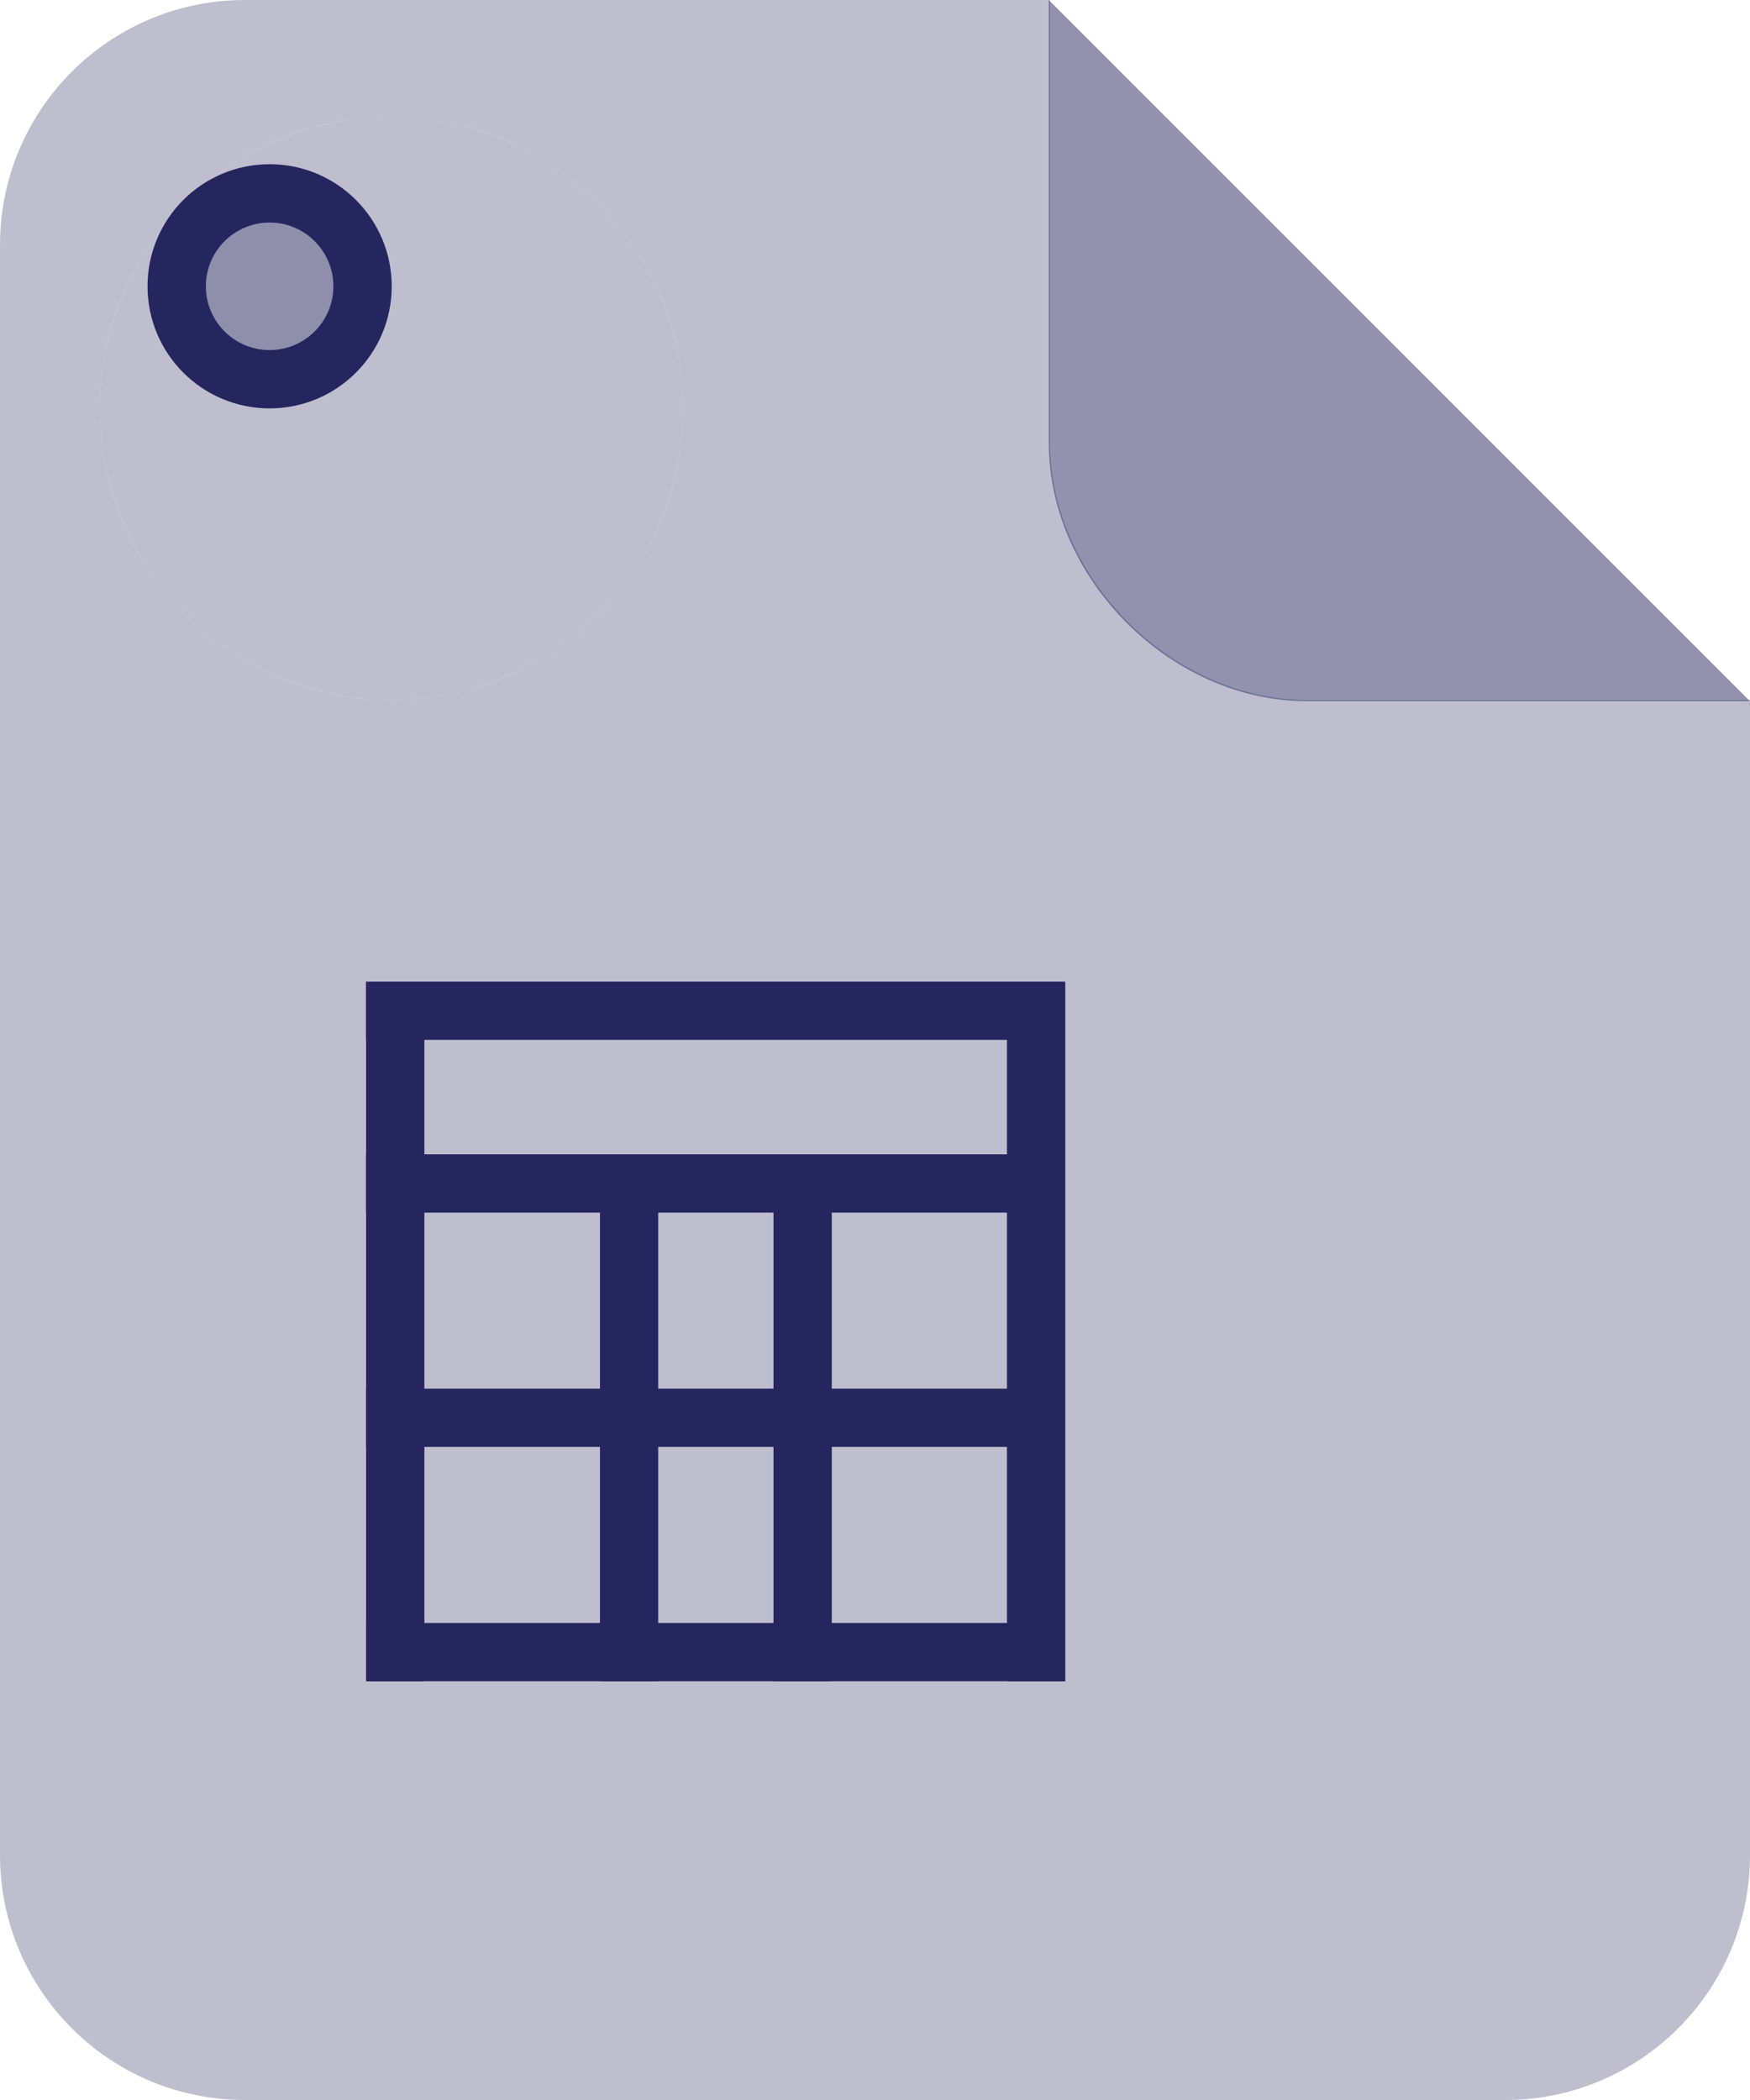 <?xml version="1.0" encoding="UTF-8"?>
<svg width="30px" height="36px" viewBox="0 0 30 36" version="1.1" xmlns="http://www.w3.org/2000/svg" xmlns:xlink="http://www.w3.org/1999/xlink">
    <title>icon-doc-xls-dot</title>
    <g id="icon-doc-xls-dot" stroke="none" stroke-width="1" fill="none" fill-rule="evenodd">
        <path d="M30,31.8 C30,34.12 28.12,36 25.8,36 L4.2,36 C1.88,36 0,34.12 0,31.8 L0,4.2 C0,1.88 1.88,0 4.2,0 L18,0 L18,7.588 C18,9.907 20.093,12 22.412,12 L22.412,12 L30,12 L30,31.8 Z M6.714,2 C3.952,2 1.714,4.239 1.714,7 C1.714,9.761 3.952,12 6.714,12 C9.475,12 11.714,9.761 11.714,7 C11.714,4.239 9.475,2 6.714,2 Z" id="Combined-Shape-2" fill="#25265E" opacity="0.298"></path>
        <circle id="Oval-Copy" fill="#25265E" opacity="0.298" cx="6.714" cy="7" r="5"></circle>
        <path d="M17.981,0 L25.581,0 C27.904,0 30,2.096 30,4.419 L30,12.019 L17.981,0 Z" id="Path-Copy" fill="#25265E" opacity="0.498" transform="translate(23.99, 6.01) scale(-1, -1) translate(-23.99, -6.01) "></path>
        <g id="status/dots/ok" transform="translate(2.529, 2.815)" fill="#25265E" fill-opacity="0.305" stroke="#25265E">
            <circle id="Oval-Copy-7" cx="2.093" cy="2.093" r="1.593"></circle>
        </g>
        <path d="M18.258,16.828 L18.257,16.837 L18.262,16.838 L18.262,28.823 L17.263,28.823 L17.262,28.821 L14.259,28.821 L14.26,28.823 L13.261,28.823 L13.26,28.821 L11.284,28.821 L11.284,28.823 L10.285,28.823 L10.285,28.821 L7.275,28.821 L7.275,28.823 L6.277,28.823 L6.276,28.821 L6.275,28.821 L6.275,27.823 L6.276,27.822 L6.276,24.804 L6.274,24.805 L6.274,23.806 L6.276,23.806 L6.276,20.788 L6.273,20.789 L6.273,19.79 L6.276,19.789 L6.276,17.826 L6.273,17.827 L6.273,16.828 L18.258,16.828 Z M10.285,24.804 L7.275,24.804 L7.275,27.822 L10.285,27.822 L10.285,24.804 Z M13.26,24.804 L11.284,24.804 L11.284,27.822 L13.26,27.822 L13.26,24.804 Z M17.262,24.804 L14.259,24.804 L14.259,27.822 L17.262,27.822 L17.262,24.804 Z M10.285,20.788 L7.275,20.788 L7.275,23.806 L10.285,23.806 L10.285,20.788 Z M13.26,20.788 L11.284,20.788 L11.284,23.806 L13.26,23.806 L13.26,20.788 Z M17.262,20.788 L14.259,20.788 L14.259,23.806 L17.262,23.806 L17.262,20.788 Z M17.262,17.826 L7.275,17.826 L7.275,19.789 L17.262,19.789 L17.262,17.826 Z" id="Combined-Shape" fill="#25265E" fill-rule="nonzero"></path>
    </g>
</svg>